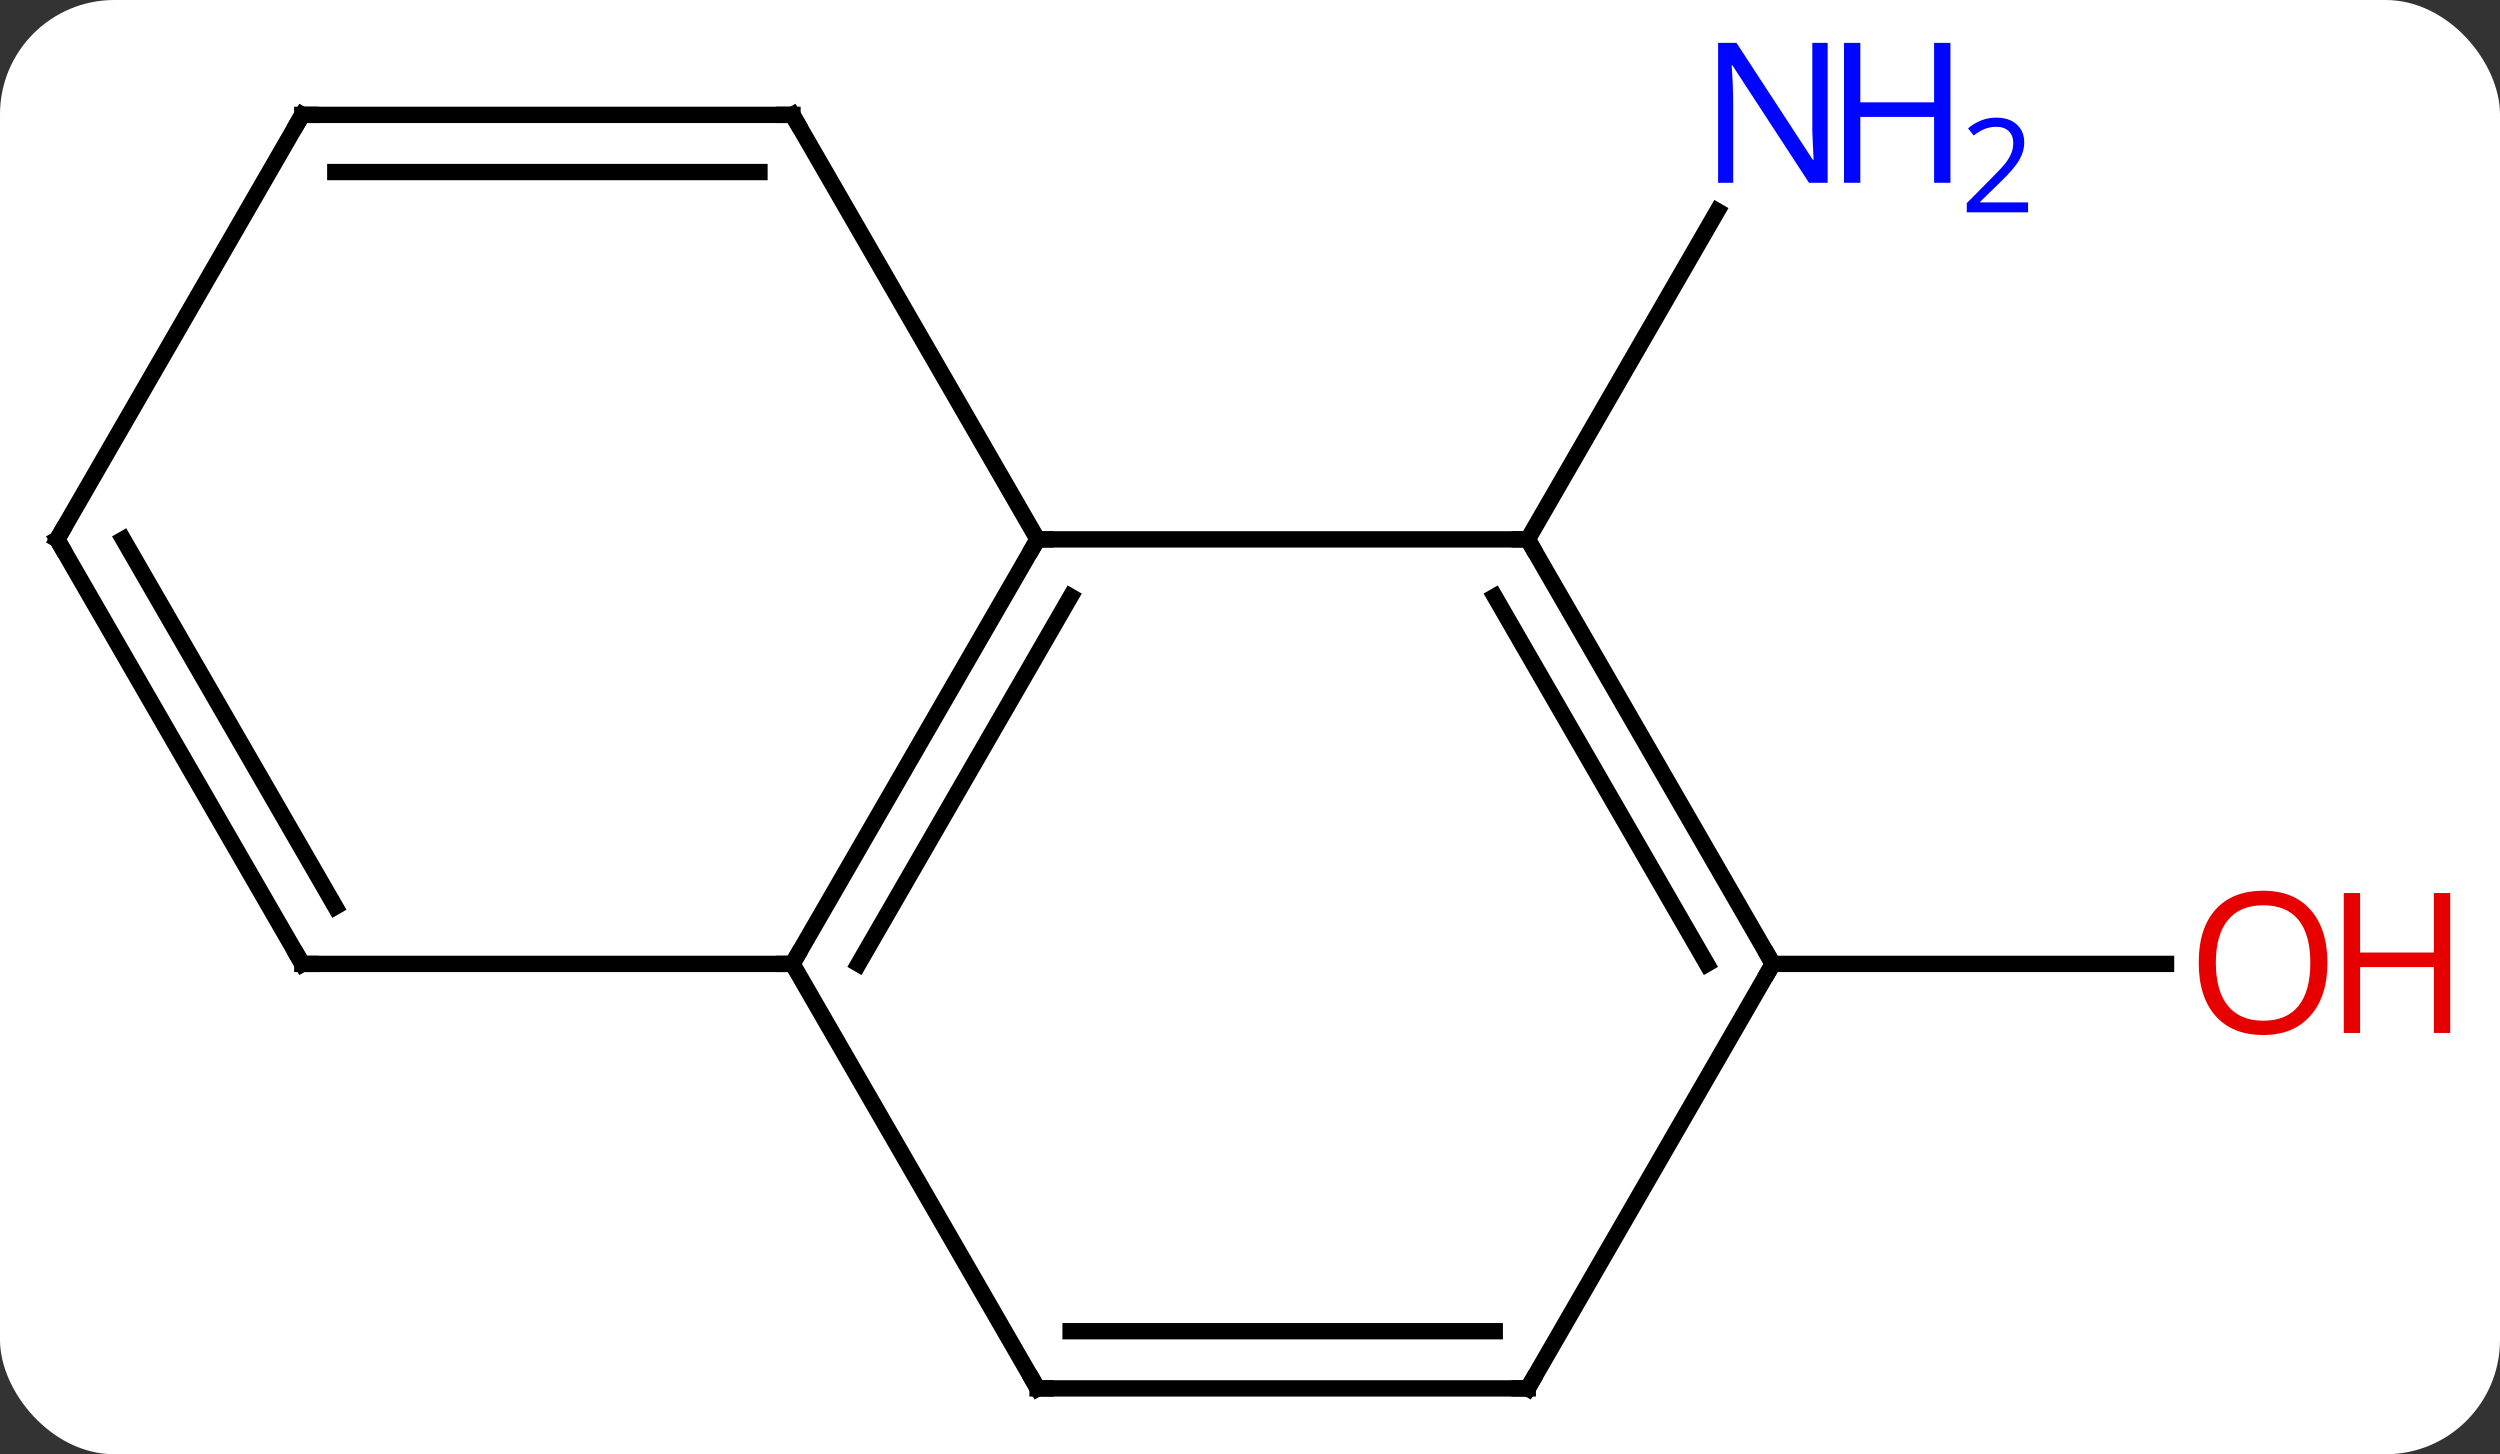 <svg width="153" viewBox="0 0 153 89" style="fill-opacity:1; color-rendering:auto; color-interpolation:auto; text-rendering:auto; stroke:black; stroke-linecap:square; stroke-miterlimit:10; shape-rendering:auto; stroke-opacity:1; fill:black; stroke-dasharray:none; font-weight:normal; stroke-width:1; font-family:'Open Sans'; font-style:normal; stroke-linejoin:miter; font-size:12; stroke-dashoffset:0; image-rendering:auto;" height="89" class="cas-substance-image" xmlns:xlink="http://www.w3.org/1999/xlink" xmlns="http://www.w3.org/2000/svg"><rect x="0" y="0" width="153" height="89" fill="#333333" stroke="none"/><svg class="cas-substance-single-component"><rect y="0" x="0" width="153" stroke="none" ry="7" rx="7" height="89" fill="white" class="cas-substance-group"/><svg y="0" x="0" width="153" viewBox="0 0 153 89" style="fill:black;" height="89" class="cas-substance-single-component-image"><svg><g><g transform="translate(71,46)" style="text-rendering:geometricPrecision; color-rendering:optimizeQuality; color-interpolation:linearRGB; stroke-linecap:butt; image-rendering:optimizeQuality;"><line y2="-12.99" y1="-33.082" x2="22.5" x1="34.1" style="fill:none;"/><line y2="12.99" y1="12.99" x2="37.5" x1="61.562" style="fill:none;"/><line y2="12.99" y1="-12.99" x2="-22.5" x1="-7.5" style="fill:none;"/><line y2="12.99" y1="-9.49" x2="-18.459" x1="-5.479" style="fill:none;"/><line y2="-12.99" y1="-12.99" x2="22.5" x1="-7.5" style="fill:none;"/><line y2="-38.97" y1="-12.99" x2="-22.5" x1="-7.5" style="fill:none;"/><line y2="38.97" y1="12.99" x2="-7.5" x1="-22.5" style="fill:none;"/><line y2="12.99" y1="12.99" x2="-52.5" x1="-22.5" style="fill:none;"/><line y2="12.99" y1="-12.99" x2="37.5" x1="22.5" style="fill:none;"/><line y2="12.99" y1="-9.49" x2="33.459" x1="20.479" style="fill:none;"/><line y2="-38.97" y1="-38.97" x2="-52.5" x1="-22.5" style="fill:none;"/><line y2="-35.47" y1="-35.47" x2="-50.479" x1="-24.521" style="fill:none;"/><line y2="38.97" y1="38.97" x2="22.5" x1="-7.5" style="fill:none;"/><line y2="35.47" y1="35.47" x2="20.479" x1="-5.479" style="fill:none;"/><line y2="-12.99" y1="12.99" x2="-67.5" x1="-52.5" style="fill:none;"/><line y2="-12.99" y1="9.49" x2="-63.459" x1="-50.479" style="fill:none;"/><line y2="38.97" y1="12.99" x2="22.5" x1="37.5" style="fill:none;"/><line y2="-12.99" y1="-38.97" x2="-67.5" x1="-52.5" style="fill:none;"/></g><g transform="translate(71,46)" style="fill:rgb(0,5,255); text-rendering:geometricPrecision; color-rendering:optimizeQuality; image-rendering:optimizeQuality; font-family:'Open Sans'; stroke:rgb(0,5,255); color-interpolation:linearRGB;"><path style="stroke:none;" d="M40.852 -34.814 L39.711 -34.814 L35.023 -42.001 L34.977 -42.001 Q35.07 -40.736 35.07 -39.689 L35.07 -34.814 L34.148 -34.814 L34.148 -43.376 L35.273 -43.376 L39.945 -36.22 L39.992 -36.22 Q39.992 -36.376 39.945 -37.236 Q39.898 -38.095 39.914 -38.47 L39.914 -43.376 L40.852 -43.376 L40.852 -34.814 Z"/><path style="stroke:none;" d="M48.367 -34.814 L47.367 -34.814 L47.367 -38.845 L42.852 -38.845 L42.852 -34.814 L41.852 -34.814 L41.852 -43.376 L42.852 -43.376 L42.852 -39.736 L47.367 -39.736 L47.367 -43.376 L48.367 -43.376 L48.367 -34.814 Z"/><path style="stroke:none;" d="M53.117 -33.004 L49.367 -33.004 L49.367 -33.567 L50.867 -35.083 Q51.555 -35.77 51.773 -36.067 Q51.992 -36.364 52.102 -36.645 Q52.211 -36.926 52.211 -37.254 Q52.211 -37.708 51.938 -37.973 Q51.664 -38.239 51.164 -38.239 Q50.82 -38.239 50.5 -38.122 Q50.18 -38.004 49.789 -37.708 L49.445 -38.145 Q50.227 -38.801 51.164 -38.801 Q51.961 -38.801 52.422 -38.387 Q52.883 -37.973 52.883 -37.286 Q52.883 -36.739 52.578 -36.208 Q52.273 -35.676 51.43 -34.864 L50.18 -33.645 L50.18 -33.614 L53.117 -33.614 L53.117 -33.004 Z"/><path style="fill:rgb(230,0,0); stroke:none;" d="M71.438 12.92 Q71.438 14.982 70.398 16.162 Q69.359 17.342 67.516 17.342 Q65.625 17.342 64.594 16.177 Q63.562 15.013 63.562 12.904 Q63.562 10.81 64.594 9.662 Q65.625 8.513 67.516 8.513 Q69.375 8.513 70.406 9.685 Q71.438 10.857 71.438 12.92 ZM64.609 12.92 Q64.609 14.654 65.352 15.56 Q66.094 16.467 67.516 16.467 Q68.938 16.467 69.664 15.568 Q70.391 14.67 70.391 12.92 Q70.391 11.185 69.664 10.295 Q68.938 9.404 67.516 9.404 Q66.094 9.404 65.352 10.303 Q64.609 11.201 64.609 12.92 Z"/><path style="fill:rgb(230,0,0); stroke:none;" d="M78.953 17.217 L77.953 17.217 L77.953 13.185 L73.438 13.185 L73.438 17.217 L72.438 17.217 L72.438 8.654 L73.438 8.654 L73.438 12.295 L77.953 12.295 L77.953 8.654 L78.953 8.654 L78.953 17.217 Z"/></g><g transform="translate(71,46)" style="stroke-linecap:butt; text-rendering:geometricPrecision; color-rendering:optimizeQuality; image-rendering:optimizeQuality; font-family:'Open Sans'; color-interpolation:linearRGB; stroke-miterlimit:5;"><path style="fill:none;" d="M-7.75 -12.557 L-7.5 -12.99 L-7 -12.99"/><path style="fill:none;" d="M-22.25 12.557 L-22.5 12.99 L-23 12.99"/><path style="fill:none;" d="M22.75 -12.557 L22.5 -12.99 L22 -12.99"/><path style="fill:none;" d="M-22.25 -38.537 L-22.5 -38.97 L-23 -38.97"/><path style="fill:none;" d="M-7.75 38.537 L-7.5 38.97 L-7 38.97"/><path style="fill:none;" d="M-52 12.99 L-52.5 12.99 L-52.75 12.557"/><path style="fill:none;" d="M37.25 12.557 L37.5 12.99 L37.25 13.423"/><path style="fill:none;" d="M-52 -38.97 L-52.5 -38.97 L-52.75 -38.537"/><path style="fill:none;" d="M22 38.97 L22.5 38.97 L22.75 38.537"/><path style="fill:none;" d="M-67.25 -12.557 L-67.5 -12.99 L-67.25 -13.423"/></g></g></svg></svg></svg></svg>